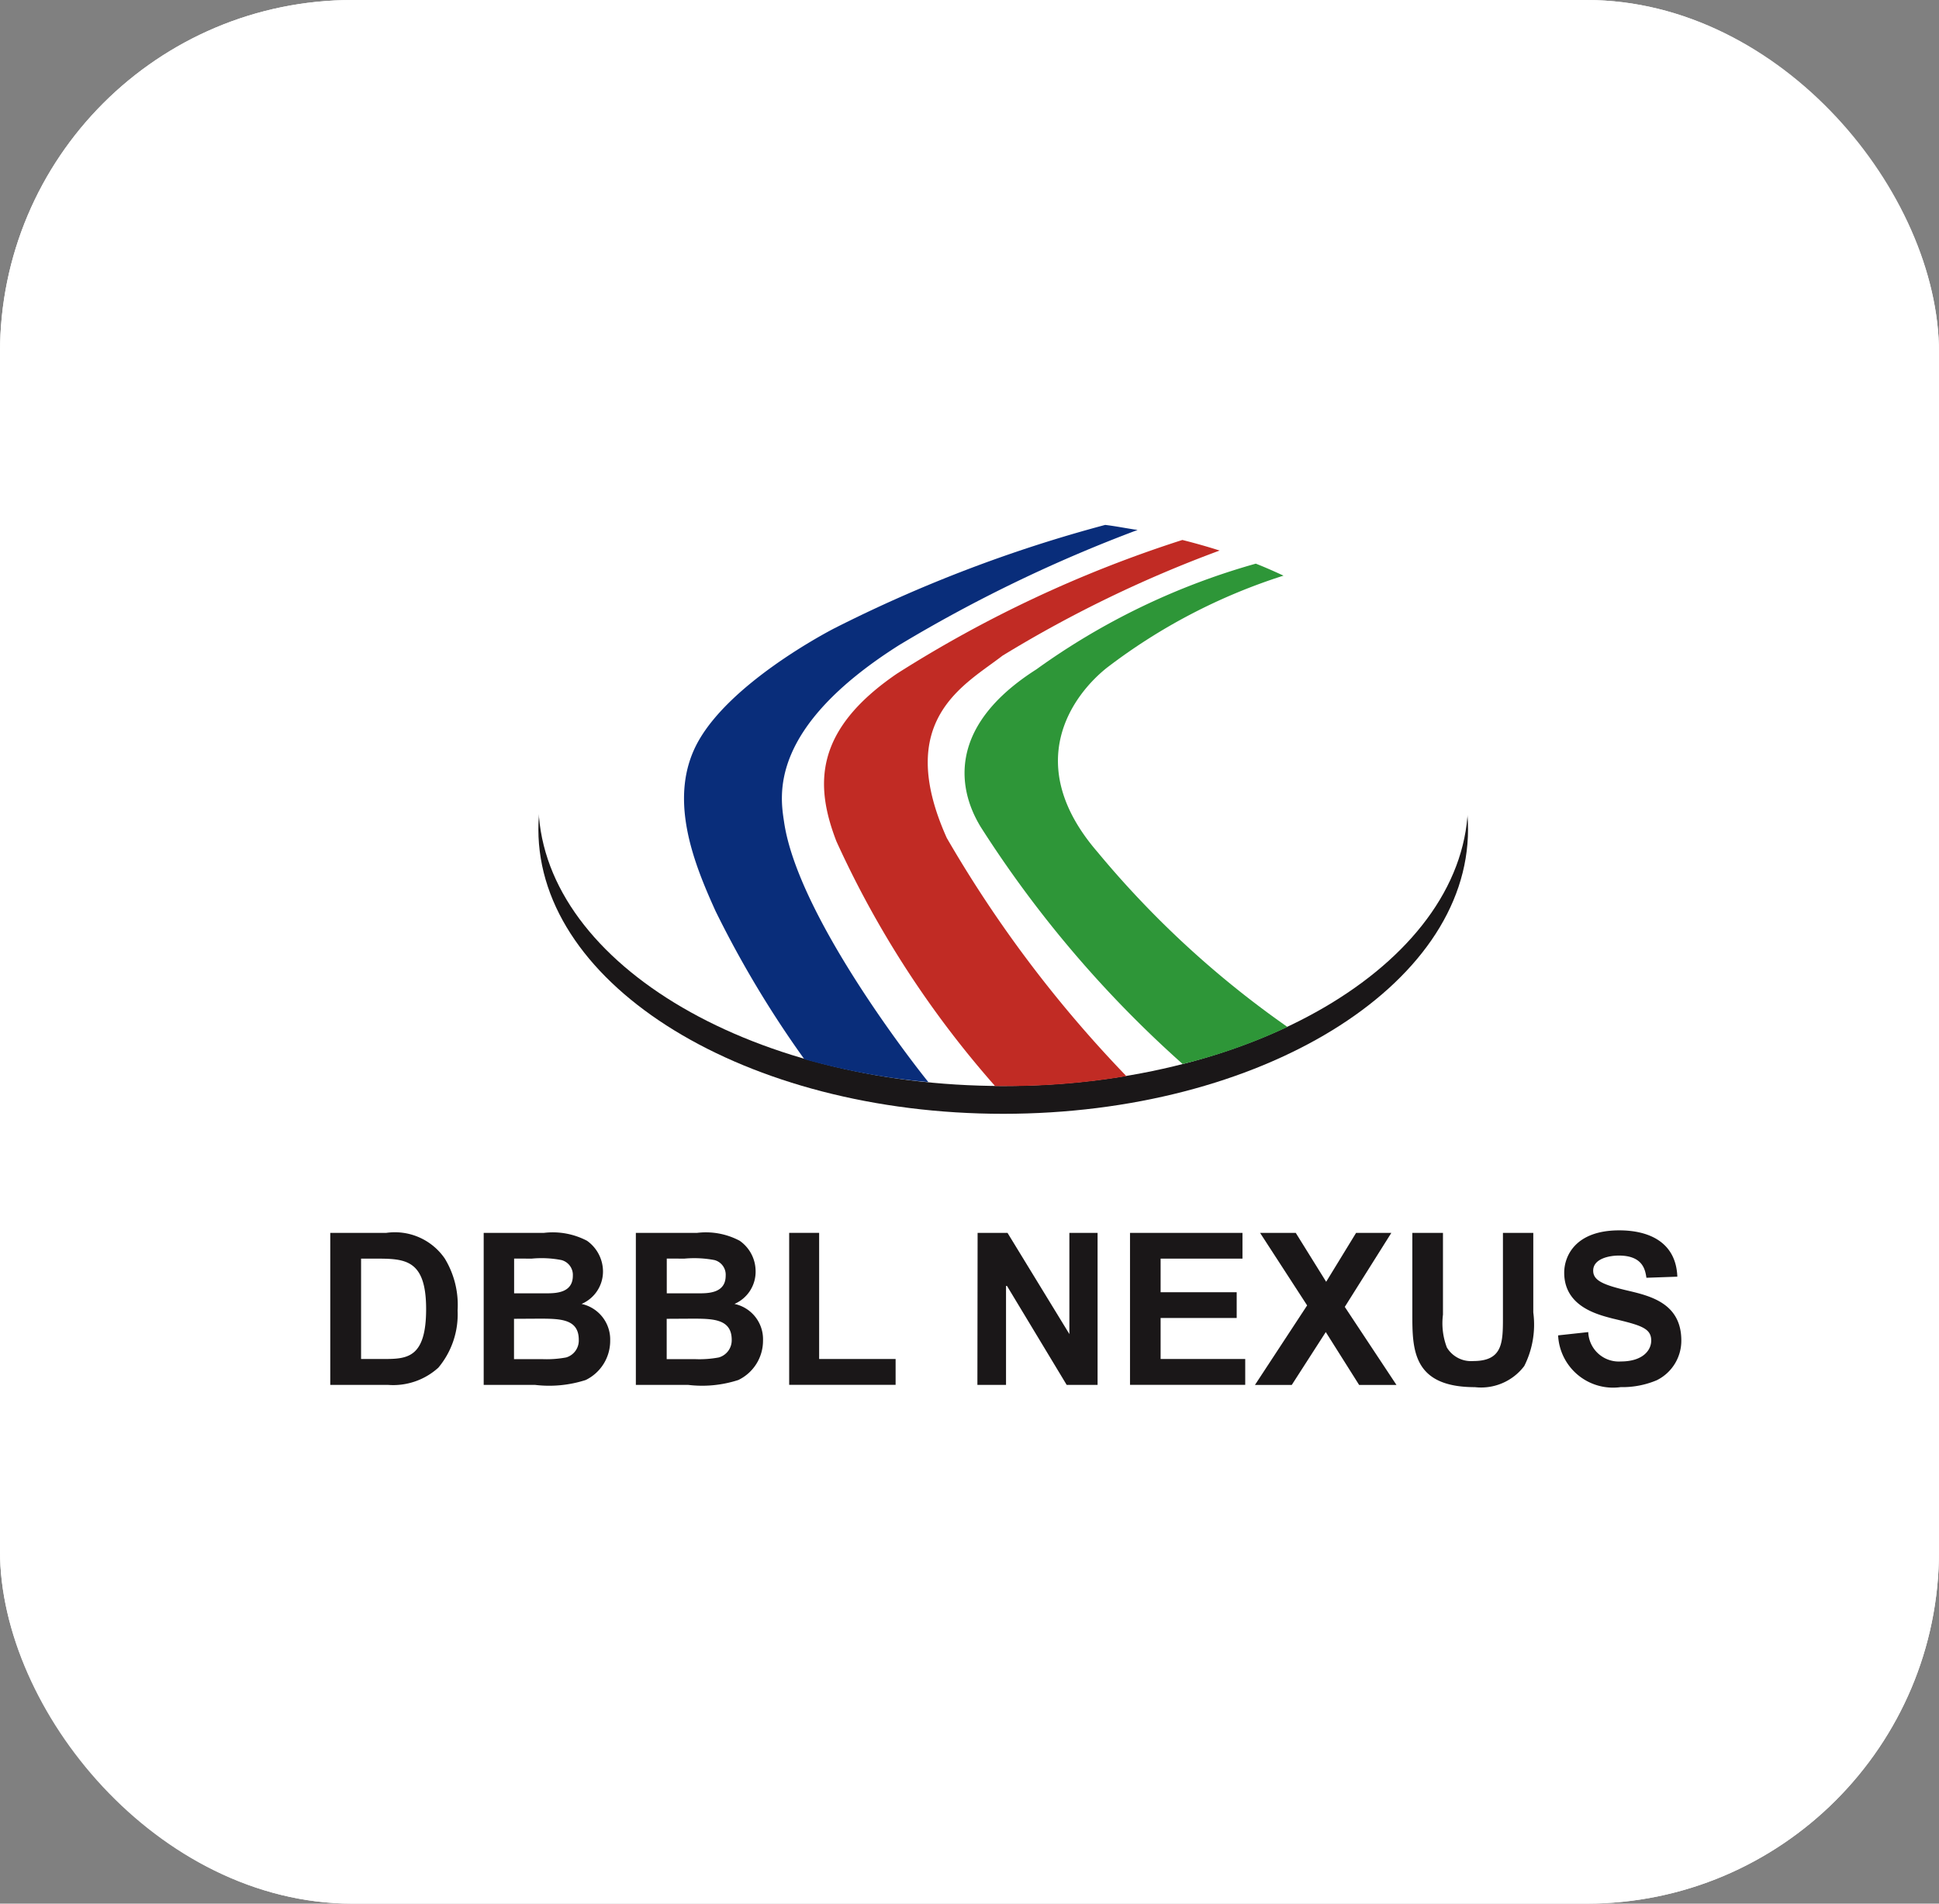 <svg xmlns="http://www.w3.org/2000/svg" width="55" height="54" viewBox="0 0 55 54">
    <rect x="0" y="0" width="55" height="54" fill="#808080" stroke="none"/>
    <defs>
        <linearGradient id="linear-gradient" x1="-29.309" x2="-27.295" y1="13.01" y2="13.01" gradientUnits="objectBoundingBox">
            <stop offset="0" stop-color="#aeadad"/>
            <stop offset="1" stop-color="#fff"/>
        </linearGradient>
        <style>
            .cls-2{fill:#1a1718}
        </style>
    </defs>
    <g id="Group_2952" transform="translate(.478 -.231)">
        <g id="Rectangle_70" fill="#fff" stroke="#fff" transform="translate(-.478 .231)">
            <rect width="55" height="54" stroke="none" rx="10"/>
            <rect width="54" height="53" x=".5" y=".5" fill="none" rx="9.5"/>
        </g>
        <g id="Group_227" transform="translate(8.89 14.921)">
            <path id="Path_1085" d="M469.086 407.693c0 4.458-5.9 8.071-13.185 8.071s-13.185-3.613-13.185-8.071c0-4.44 5.907-8.055 13.185-8.055s13.185 3.615 13.185 8.055z" class="cls-2" transform="translate(-436.813 -398.859)"/>
            <g id="Group_226">
                <g id="Group_224" transform="translate(5.902)">
                    <path id="Path_1086" fill="url(#linear-gradient)" d="M469.086 406.658c0 4.443-5.9 8.052-13.185 8.052s-13.185-3.609-13.185-8.052 5.907-8.064 13.185-8.064 13.185 3.606 13.185 8.064z" transform="translate(-442.715 -398.594)"/>
                    <g id="Group_223" transform="translate(4.132 .2)">
                        <path id="Path_1087" fill="#2e9638" d="M462.69 408.514c-2.155-2.495-.712-4.444.263-5.223a16.436 16.436 0 0 1 5.014-2.616c-.261-.12-.513-.234-.786-.34a19.784 19.784 0 0 0-6.226 3c-3.052 1.943-1.838 4.03-1.582 4.461a32.1 32.1 0 0 0 5.734 6.733 15.855 15.855 0 0 0 2.972-1.052 27.312 27.312 0 0 1-5.389-4.963z" transform="translate(-450.962 -399.236)"/>
                        <path id="Path_1088" fill="#c12b24" d="M458.64 402.717a35.03 35.03 0 0 1 6.158-2.982c-.351-.112-.7-.21-1.057-.3a34.943 34.943 0 0 0-8.091 3.789c-2.355 1.606-2.339 3.16-1.722 4.76a28.008 28.008 0 0 0 4.5 6.941h.231a20.18 20.18 0 0 0 3.494-.281 34.928 34.928 0 0 1-5.094-6.755c-1.508-3.358.508-4.342 1.581-5.172z" transform="translate(-449.605 -399.008)"/>
                        <path id="Path_1089" fill="#092d7a" d="M454.356 402.271a41 41 0 0 1 6.763-3.266c-.3-.042-.605-.106-.919-.143a39.5 39.5 0 0 0-7.69 2.937c-.467.243-2.919 1.587-3.83 3.163-.922 1.594-.154 3.483.469 4.857a29.551 29.551 0 0 0 2.518 4.2 19.458 19.458 0 0 0 3.517.648c-.525-.648-3.7-4.755-4.09-7.362-.114-.75-.47-2.672 3.262-5.034z" transform="translate(-448.253 -398.862)"/>
                    </g>
                </g>
                <g id="Group_225" transform="translate(0 20.21)">
                    <path id="Path_1090" d="M436.063 426.51c.846 0 1.46 0 1.46 1.432 0 1.383-.538 1.415-1.189 1.415h-.656v-2.847zm-1.259-.731v4.312h1.628a1.908 1.908 0 0 0 1.438-.488 2.357 2.357 0 0 0 .546-1.623 2.539 2.539 0 0 0-.362-1.47 1.717 1.717 0 0 0-1.659-.731z" class="cls-2" transform="translate(-434.804 -425.707)"/>
                    <path id="Path_1091" d="M442 426.51a2.951 2.951 0 0 1 .844.041.435.435 0 0 1 .322.443c0 .47-.439.5-.733.5h-.933v-.986zm-1.363-.731v4.312h1.451a3.373 3.373 0 0 0 1.443-.138 1.235 1.235 0 0 0 .694-1.118 1.032 1.032 0 0 0-.812-1.04 1 1 0 0 0 .608-.931 1.071 1.071 0 0 0-.454-.861 2.094 2.094 0 0 0-1.226-.223zm1.55 2.434c.614 0 1.147 0 1.147.6a.5.5 0 0 1-.357.5 3.023 3.023 0 0 1-.68.048h-.8v-1.144z" class="cls-2" transform="translate(-436.285 -425.707)"/>
                    <path id="Path_1092" d="M447.8 426.51a3.066 3.066 0 0 1 .854.041.429.429 0 0 1 .317.443c0 .47-.441.5-.728.5h-.943v-.986zm-1.377-.731v4.312h1.477a3.322 3.322 0 0 0 1.43-.138 1.236 1.236 0 0 0 .7-1.118 1.023 1.023 0 0 0-.81-1.04.994.994 0 0 0 .6-.931 1.055 1.055 0 0 0-.452-.861 2.045 2.045 0 0 0-1.212-.223zm1.582 2.434c.593 0 1.137 0 1.137.6a.506.506 0 0 1-.365.5 2.985 2.985 0 0 1-.679.048h-.8v-1.144z" class="cls-2" transform="translate(-437.755 -425.707)"/>
                    <path id="Path_1093" d="M452.251 425.779h.85v3.578h2.169v.733h-3.019z" class="cls-2" transform="translate(-439.234 -425.707)"/>
                    <path id="Path_1094" d="M459.415 425.779h.848l1.755 2.871v-2.871h.8v4.312h-.877l-1.693-2.807h-.027v2.807h-.812z" class="cls-2" transform="translate(-441.053 -425.707)"/>
                    <path id="Path_1095" d="M465.21 425.779h3.19v.731h-2.322v.954h2.158v.73h-2.158v1.163h2.4v.733h-3.268z" class="cls-2" transform="translate(-442.525 -425.707)"/>
                    <path id="Path_1096" d="M471.441 427.837l-1.335-2.058h1.012l.863 1.388.849-1.388h1l-1.321 2.1 1.466 2.214h-1.059l-.946-1.5-.965 1.5h-1.044z" class="cls-2" transform="translate(-443.732 -425.707)"/>
                    <path id="Path_1097" d="M476.812 425.779v2.32a1.923 1.923 0 0 0 .111.932.8.8 0 0 0 .748.384c.842 0 .842-.529.842-1.255v-2.381h.861v2.259a2.609 2.609 0 0 1-.256 1.518 1.535 1.535 0 0 1-1.4.6c-1.775 0-1.775-1.079-1.775-2.085v-2.291z" class="cls-2" transform="translate(-445.25 -425.707)"/>
                    <path id="Path_1098" d="M482.343 428.57a.867.867 0 0 0 .924.833c.619 0 .862-.314.862-.593 0-.354-.3-.436-1.1-.626-.421-.111-1.368-.339-1.368-1.3 0-.458.305-1.2 1.562-1.2.833 0 1.609.327 1.647 1.314l-.877.031c-.034-.224-.1-.63-.784-.63-.255 0-.726.082-.726.428 0 .276.274.4.956.561.665.155 1.544.363 1.544 1.422a1.25 1.25 0 0 1-.7 1.127 2.506 2.506 0 0 1-1.022.194 1.56 1.56 0 0 1-1.773-1.468z" class="cls-2" transform="translate(-446.66 -425.683)"/>
                </g>
            </g>
        </g>
    </g>
</svg>
